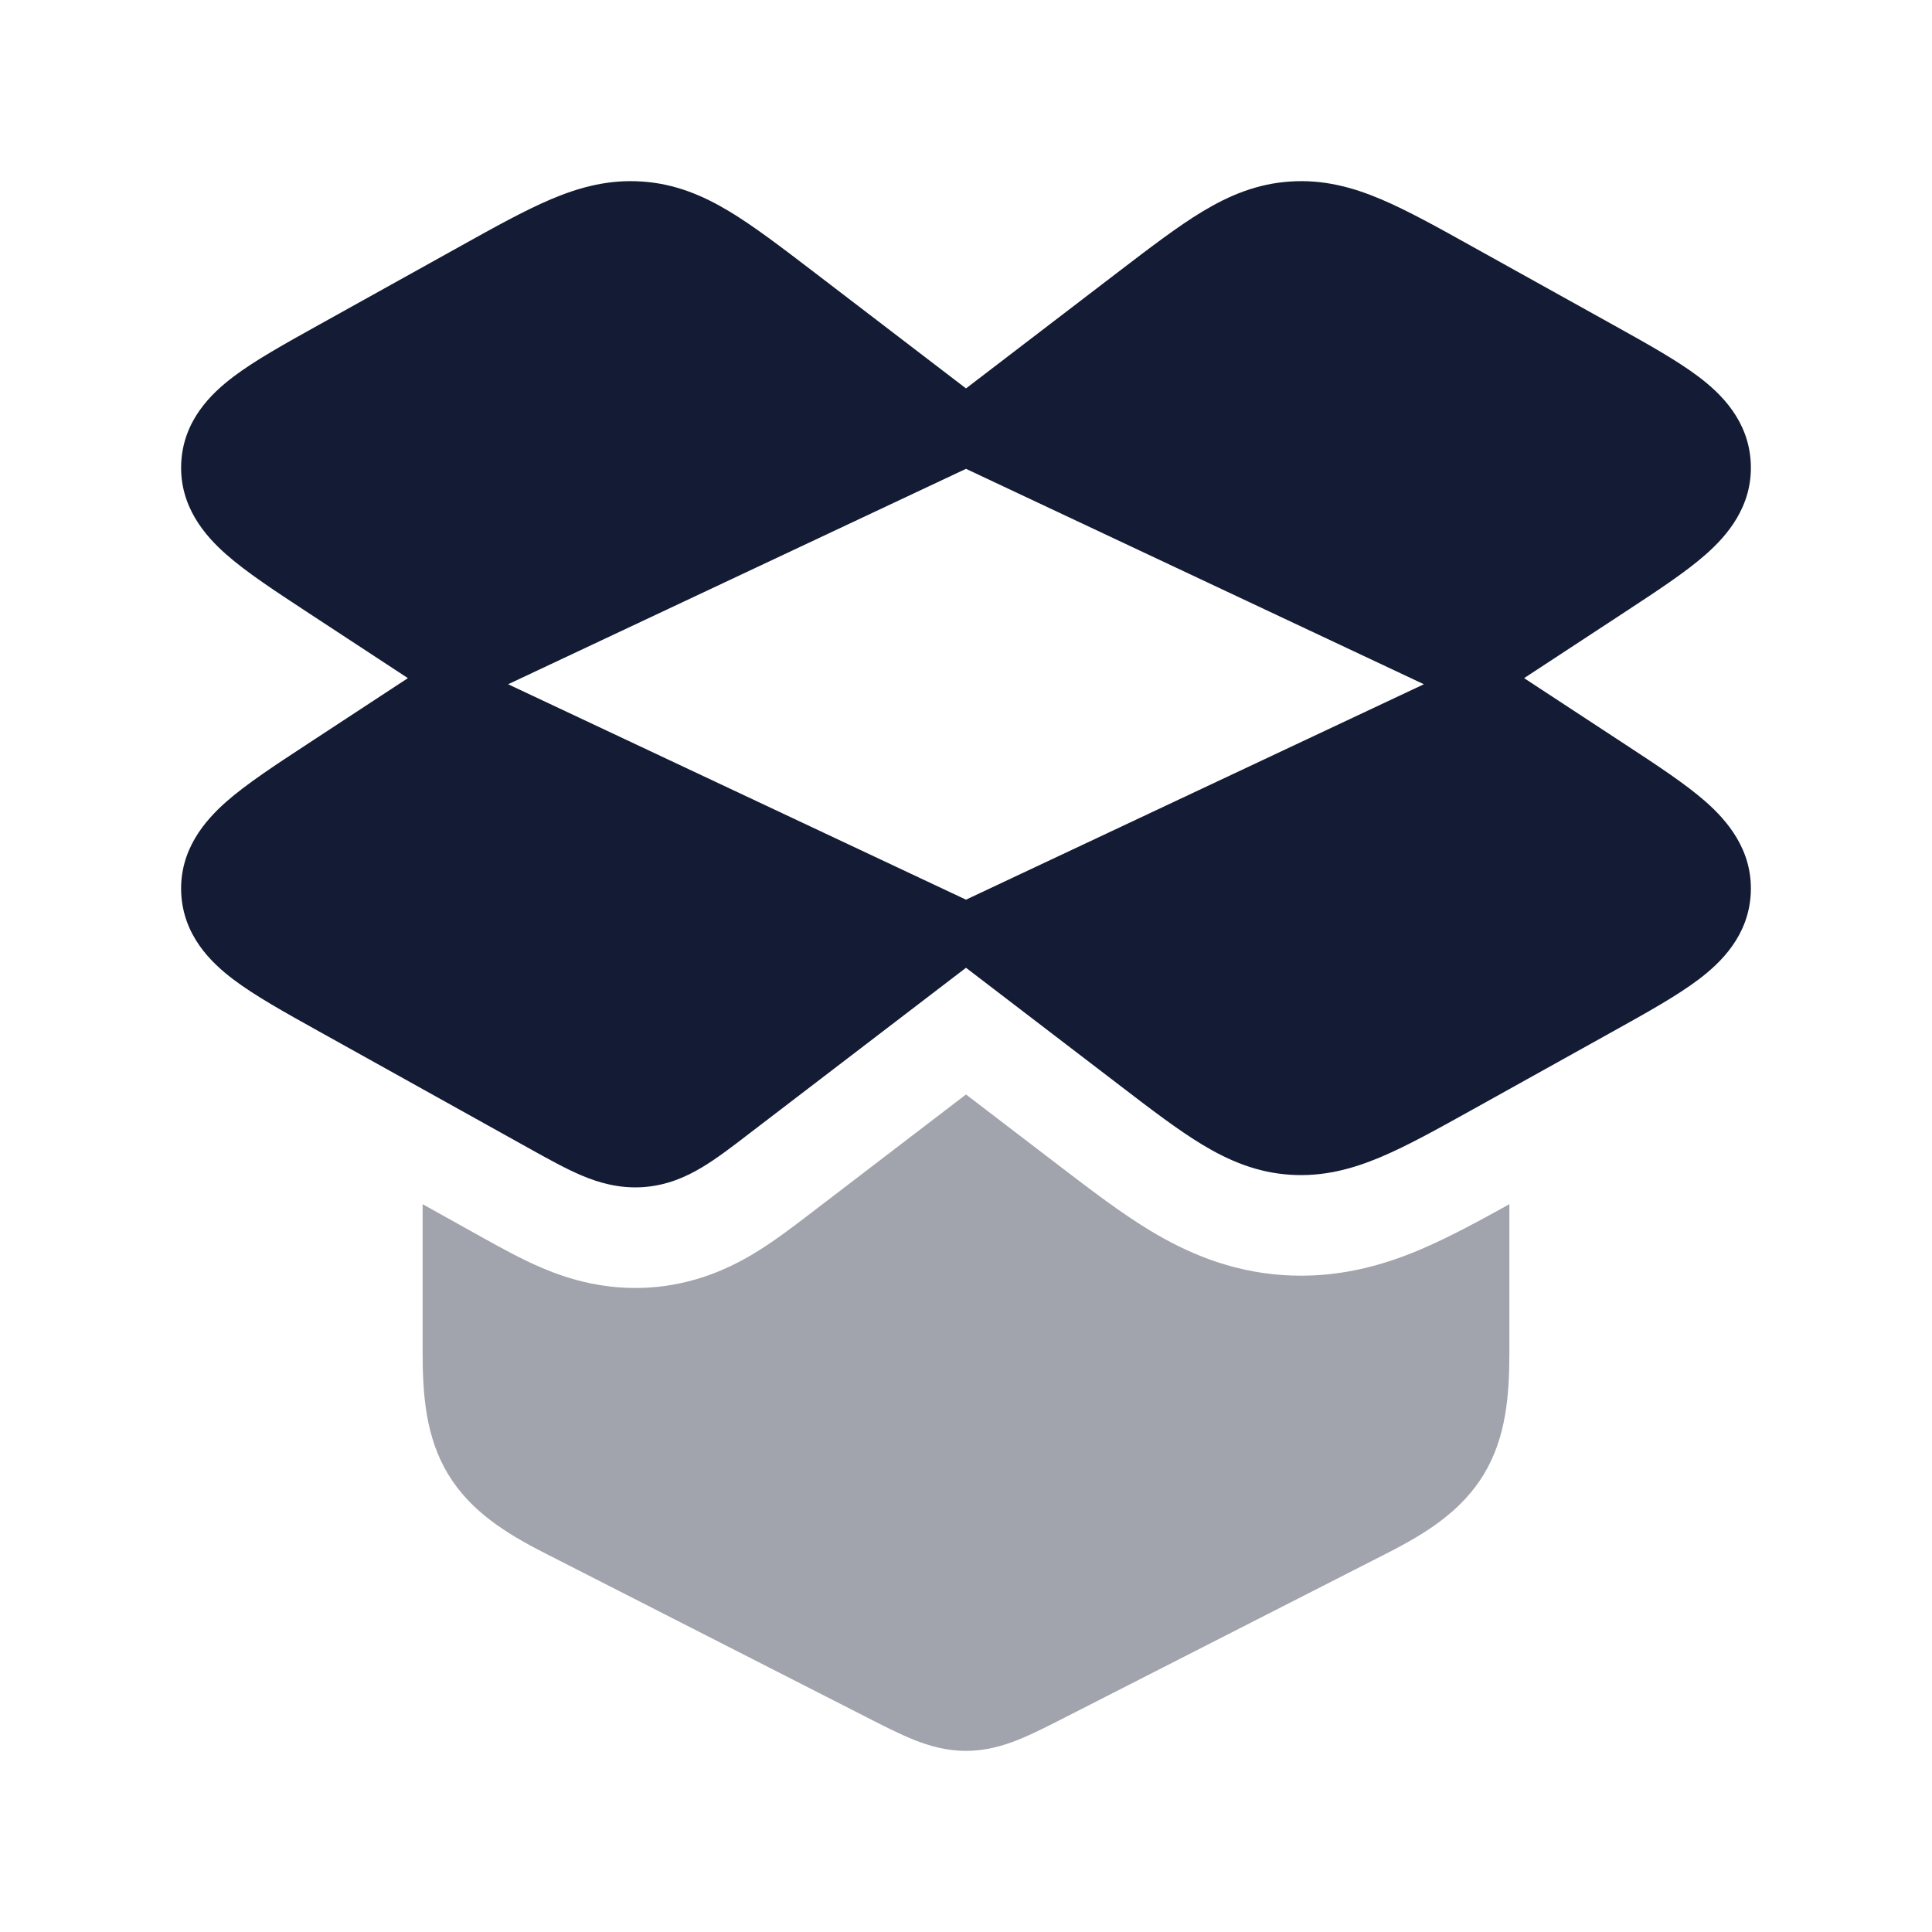 <svg width="24" height="24" viewBox="0 0 24 24" fill="none" xmlns="http://www.w3.org/2000/svg">
<path fill-rule="evenodd" clip-rule="evenodd" d="M7.974 2.255C7.565 2.227 7.202 2.324 6.845 2.475C6.513 2.616 6.137 2.825 5.703 3.067L3.953 4.04C3.543 4.268 3.167 4.477 2.899 4.68C2.621 4.89 2.274 5.227 2.251 5.757C2.228 6.291 2.548 6.656 2.809 6.886C3.06 7.108 3.418 7.342 3.806 7.597L5.067 8.424L3.806 9.251C3.418 9.505 3.06 9.74 2.809 9.961C2.548 10.192 2.228 10.557 2.251 11.09C2.274 11.62 2.621 11.957 2.899 12.167C3.167 12.37 3.543 12.579 3.953 12.807L6.592 14.276C6.815 14.4 7.031 14.52 7.225 14.602C7.445 14.695 7.696 14.766 7.987 14.747C8.28 14.727 8.518 14.623 8.724 14.499C8.904 14.391 9.098 14.243 9.295 14.091L12 12.022L13.911 13.484C14.297 13.78 14.635 14.038 14.94 14.222C15.271 14.421 15.616 14.566 16.026 14.593C16.435 14.62 16.798 14.523 17.155 14.372C17.487 14.232 17.863 14.022 18.297 13.781L20.047 12.807C20.457 12.579 20.832 12.37 21.101 12.167C21.379 11.957 21.726 11.62 21.749 11.09C21.772 10.557 21.452 10.192 21.191 9.961C20.94 9.74 20.582 9.505 20.194 9.251L18.933 8.424L20.194 7.597C20.582 7.342 20.94 7.108 21.191 6.886C21.452 6.656 21.772 6.291 21.749 5.757C21.726 5.227 21.379 4.89 21.101 4.68C20.832 4.477 20.457 4.268 20.047 4.04L18.297 3.067C17.863 2.825 17.487 2.616 17.155 2.475C16.798 2.324 16.435 2.227 16.026 2.255C15.616 2.282 15.271 2.427 14.94 2.626C14.635 2.81 14.297 3.068 13.911 3.363L12 4.825L10.089 3.363C9.703 3.068 9.365 2.81 9.06 2.626C8.729 2.427 8.384 2.282 7.974 2.255ZM12 11.176L6.312 8.5L12 5.824L17.688 8.5L12 11.176Z" fill="#141B34"/>
<path opacity="0.4" d="M18.75 14.959C18.382 15.163 17.999 15.372 17.642 15.523C17.18 15.719 16.614 15.884 15.943 15.84C15.269 15.795 14.73 15.553 14.296 15.292C13.93 15.072 13.545 14.777 13.187 14.504L12 13.596L10.031 15.102C9.851 15.24 9.609 15.425 9.368 15.57C9.06 15.756 8.627 15.957 8.07 15.994C7.517 16.03 7.064 15.891 6.739 15.753C6.48 15.644 6.214 15.495 6.011 15.383L5.25 14.959V16.799C5.25 17.331 5.29 17.852 5.564 18.309C5.841 18.77 6.284 19.047 6.765 19.292L10.765 21.332C10.976 21.44 11.175 21.541 11.354 21.613C11.543 21.688 11.756 21.75 12 21.75C12.244 21.75 12.457 21.688 12.646 21.613C12.825 21.541 13.024 21.44 13.235 21.332L17.235 19.292C17.716 19.047 18.159 18.77 18.436 18.309C18.71 17.852 18.75 17.331 18.75 16.799V14.959Z" fill="#141B34"/>
</svg>
